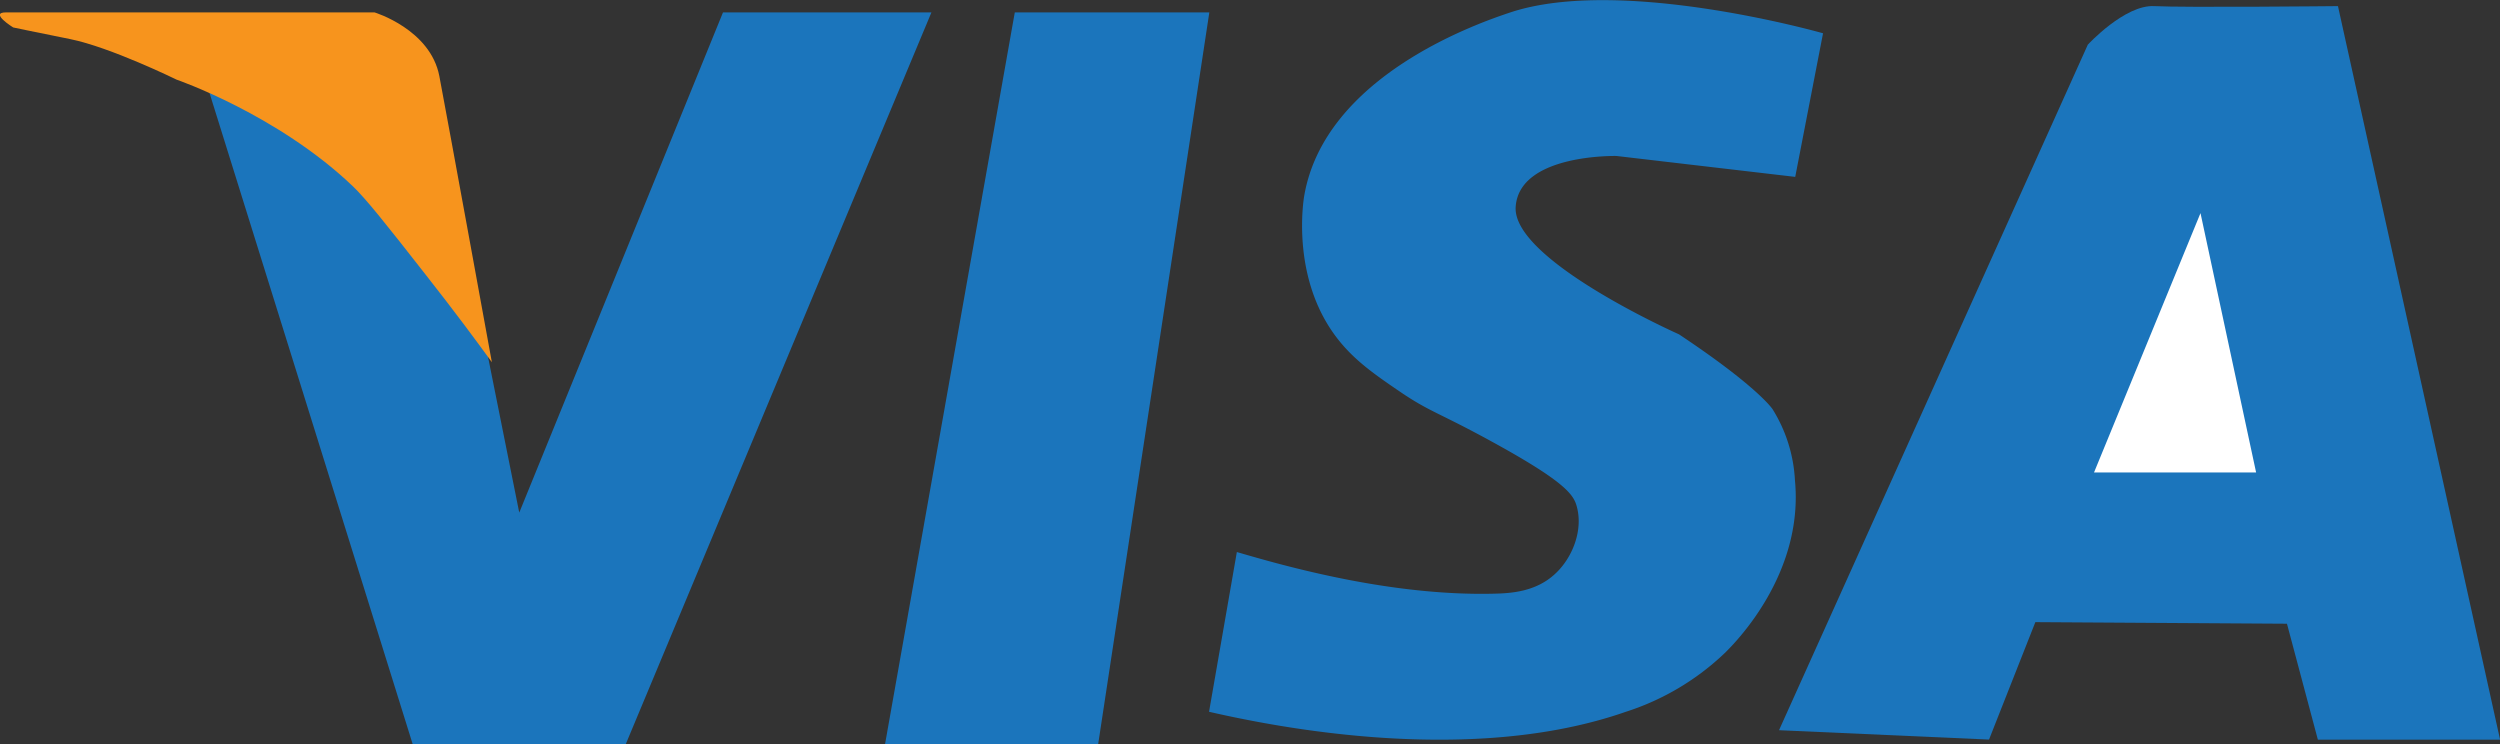 <svg id="Layer_1" data-name="Layer 1" xmlns="http://www.w3.org/2000/svg" xmlns:xlink="http://www.w3.org/1999/xlink" viewBox="0 0 346.99 103.29"><rect x="0" y="0" width="346.99" height="103.29" fill="#333333" stroke="none"/><defs><style>.cls-1{fill:none;}.cls-2{clip-path:url(#clip-path);}.cls-3{fill:#231f20;}.cls-4{fill:#1b75bc;}.cls-5{fill:#fff;}.cls-6{fill:#f7941d;}</style><clipPath id="clip-path" transform="translate(-119.5 -272.65)"><rect class="cls-1" x="99" y="230.66" width="397.29" height="190.29"/></clipPath></defs><title>VIISAA</title><g class="cls-2"><path class="cls-3" d="M83.57,430.27" transform="translate(-119.5 -272.65)"/><path class="cls-4" d="M179,281,148.5,285.3l28.28,90.64h29.57l42.43-101.57H219.85L191.57,343.8Q185.26,312.38,179,281Z" transform="translate(-119.5 -272.65)"/><polygon class="cls-4" points="167.85 1.72 140.85 1.72 122.84 103.29 152.42 103.29 167.85 1.72"/><path class="cls-4" d="M368.67,297.2l3.86-19.93s-28-8-43.39-2.9c-4.47,1.49-25.7,8.79-28.61,25.4-.13.72-1.83,11.32,4.39,19.6,2.45,3.27,5.51,5.34,9,7.72,4.06,2.75,5.34,2.85,12.65,6.86,10.27,5.62,11.35,7.4,11.78,9,.91,3.3-.6,7.13-3,9.34-2.67,2.51-6.18,2.71-8.5,2.76-14.45.35-29.15-3.87-35.68-5.78h0l-3.86,22.17c9.15,2.1,36.24,7.56,57.86,0a35.61,35.61,0,0,0,13.71-8.14c1.58-1.54,11-11.08,9.75-24a20.63,20.63,0,0,0-3.1-9.85s-2-3.09-13-10.4c0,0-23.14-10.28-22.66-17.68s14-7.07,14-7.07Z" transform="translate(-119.5 -272.65)"/><path class="cls-4" d="M366.42,374l42.86-95.15s5.14-5.57,9.22-5.35,25.5,0,25.5,0l22.5,101.81H441.21l-4.29-16.09L402,359l-6.43,16.3Z" transform="translate(-119.5 -272.65)"/><polygon class="cls-5" points="305.42 29.58 290.64 65.58 313.14 65.58 305.42 29.58"/><path class="cls-6" d="M122.78,274.37h48.7s7.76,2.35,9,8.85,7.29,39.71,7.29,39.71c-2.13-2.94-5.27-7.18-9.21-12.18-5.48-7-8.22-10.46-10.11-12.27C158,288.52,144,283.7,144,283.7h0s-9.17-4.5-14.79-5.63-7.88-1.61-7.88-1.61-3.37-2.09-1-2.09Z" transform="translate(-119.5 -272.65)"/></g></svg>